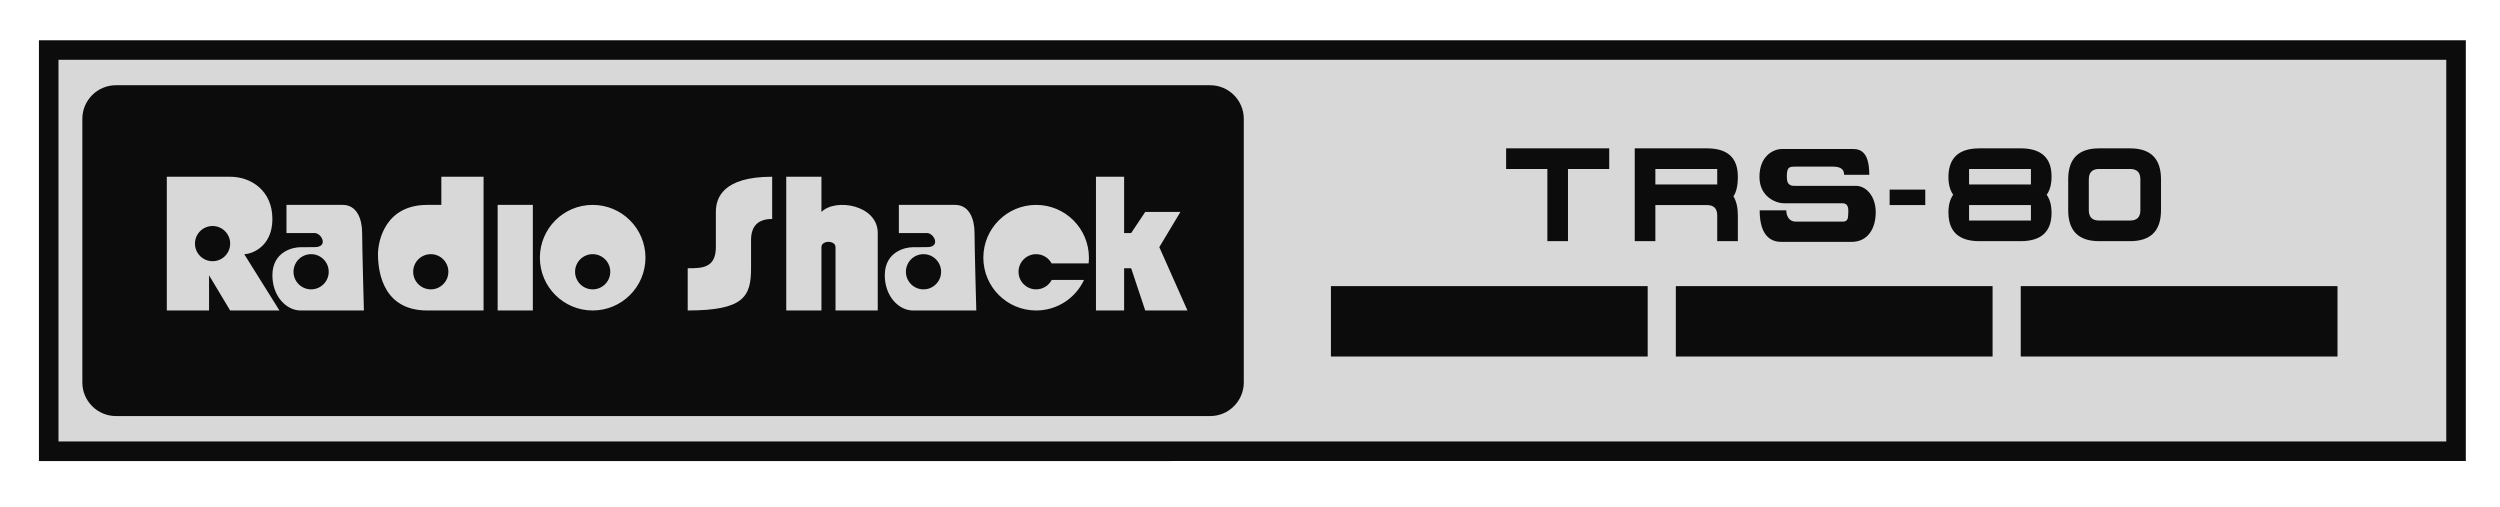 <?xml version="1.0" encoding="utf-8"?>
<!-- Generator: Adobe Illustrator 13.0.0, SVG Export Plug-In . SVG Version: 6.00 Build 14948)  -->
<!DOCTYPE svg PUBLIC "-//W3C//DTD SVG 1.1//EN" "http://www.w3.org/Graphics/SVG/1.1/DTD/svg11.dtd">
<svg version="1.1" id="Layer_1" xmlns="http://www.w3.org/2000/svg" xmlns:xlink="http://www.w3.org/1999/xlink" x="0px" y="0px"
	 width="1894px" height="384px" viewBox="0 0 1894 384" enable-background="new 0 0 1894 384" xml:space="preserve">
<g id="Layer_1_1_">
</g>
<g id="Layer_2">
	<g>
		<g>
			<g>
				<linearGradient id="SVGID_1_" gradientUnits="userSpaceOnUse" x1="948.806" y1="43.098" x2="948.806" y2="337.083">
					<stop  offset="0.004" style="stop-color:#d8d8d8"/>
					<stop  offset="1" style="stop-color:#d8d8d8"/>
				</linearGradient>
				<rect x="36.907" y="37.907" fill="url(#SVGID_1_)" width="1823.796" height="303.966"/>
			</g>
			<path fill="#0c0c0c" d="M29.5,349.279V30.5h1838.607v311.372v7.407H29.5L29.5,349.279z M1860.703,341.872v-7.405V341.872L1860.703,341.872z
				 M44.312,334.467h1808.984V45.313H44.312V334.467L44.312,334.467z"/>
		</g>
		<g>
			<g>
				<g>
					<path fill="none" d="M697.277,190.185c-7.363,0-13.332,5.969-13.332,13.333c0,7.362,5.969,13.332,13.332,13.332
						c7.361,0,13.332-5.97,13.332-13.332C710.609,196.154,704.64,190.185,697.277,190.185z M233.329,190.185
						c-7.362,0-13.332,5.969-13.332,13.333c0,7.362,5.97,13.332,13.332,13.332c7.363,0,13.333-5.97,13.333-13.332
						C246.662,196.154,240.692,190.185,233.329,190.185z M310.654,203.518c0,7.362,5.969,13.332,13.332,13.332
						c7.362,0,13.332-5.97,13.332-13.332c0-7.363-5.97-13.333-13.332-13.333C316.623,190.185,310.654,196.154,310.654,203.518z
						 M446.639,190.185c-7.362,0-13.332,5.969-13.332,13.333c0,7.362,5.97,13.332,13.332,13.332c7.363,0,13.332-5.97,13.332-13.332
						C459.971,196.154,454.001,190.185,446.639,190.185z M914.438,62.199H85.493c-14.071,0-25.479,11.407-25.479,25.479v199.682
						c0,14.07,11.408,25.479,25.479,25.479h828.944c14.071,0,25.479-11.406,25.479-25.479V87.678
						C939.917,73.606,928.51,62.199,914.438,62.199z M172.002,232.848l-15.999-26.664v26.664h-31.997V131.524h47.995
						c15.998,0,31.997,10.666,31.997,31.997s-15.999,26.664-21.331,26.664l26.664,42.663H172.002z M225.33,232.848
						c-10.665,0-21.331-10.666-21.331-26.664c0-18.175,15.998-21.332,21.331-21.263c1.944,0.026,9.087-0.069,10.666-0.069
						c10.666,0,5.333-10.666,0-10.666s-21.331,0-21.331,0v-21.331h42.662c10.666,0,14.665,10.666,14.665,21.331
						c0,10.666,1.333,58.66,1.333,58.66H225.33V232.848z M363.98,232.848c0,0-21.33,0-42.661,0
						c-31.997,0-37.329-26.664-37.329-42.663c0-9.809,5.332-37.329,37.329-37.329h10.666v-21.332h31.997v101.324H363.98z
						 M401.311,232.848h-26.664v-79.992h26.664V232.848z M446.639,232.848c-22.089,0-39.996-17.906-39.996-39.996
						c0-22.088,17.906-39.996,39.996-39.996s39.995,17.906,39.995,39.996C486.634,214.939,468.729,232.848,446.639,232.848z
						 M582.623,163.521c-10.665,0-15.998,5.333-15.998,15.998s0,5.333,0,21.331c0,21.332-5.333,31.998-47.995,31.998
						c0-21.332,0-31.998,0-31.998c10.666,0,21.331,0,21.331-15.998c0-15.998,0-15.998,0-26.664s5.333-26.664,42.662-26.664
						C582.623,142.19,582.623,163.521,582.623,163.521z M662.614,232.848h-31.996v-47.996c0-5.333-10.666-5.333-10.666,0
						s0,47.996,0,47.996h-26.664V131.524h26.664v26.664c10.666-10.666,42.662-5.333,42.662,15.998
						C662.614,195.518,662.614,232.848,662.614,232.848z M689.278,232.848c-10.666,0-21.331-10.666-21.331-26.664
						c0-18.175,15.998-21.332,21.331-21.263c1.942,0.026,9.087-0.069,10.666-0.069c10.666,0,5.333-10.666,0-10.666
						s-21.332,0-21.332,0v-21.331h42.662c10.666,0,14.665,10.666,14.665,21.331c0,10.666,1.332,58.66,1.332,58.66h-47.993V232.848z
						 M822.364,197.188l-28.041-0.027c-2.259-4.155-6.661-6.976-11.722-6.976c-7.362,0-13.332,5.968-13.332,13.332
						s5.969,13.332,13.332,13.332c5.137,0,9.596-2.906,11.821-7.164l24.47-0.002c-6.354,13.68-20.216,23.164-36.291,23.164
						c-22.09,0-39.996-17.906-39.996-39.994c0-22.089,17.906-39.997,39.996-39.997c22.088,0,39.995,17.906,39.995,39.997
						C822.597,194.316,822.518,195.764,822.364,197.188z M865.259,232.848l-10.666-31.998h-5.333v31.998h-21.331V131.524h21.331
						v42.663h5.333l10.666-15.998h26.664l-15.999,26.664l21.332,47.995H865.259L865.259,232.848z M158.67,168.854
						c-7.363,0-13.332,5.969-13.332,13.332c0,7.362,5.969,13.332,13.332,13.332c7.363,0,13.332-5.969,13.332-13.332
						S166.034,168.854,158.67,168.854z"/>
				</g>
			</g>
			<rect x="1005.936" y="214.4" fill="none" width="239.976" height="53.328"/>
			<rect x="1267.24" y="214.4" fill="none" width="239.974" height="53.328"/>
			<rect x="1528.545" y="214.4" fill="none" width="239.975" height="53.328"/>
			<g>
				<g>
					<path fill="none" d="M1138.662,110.022h78.117v15.623h-31.247v54.681h-15.623v-54.681h-31.247V110.022z"/>
					<path fill="none" d="M1251.73,152.986v27.34h-15.623v-70.304h54.683c15.624,0,23.435,7.135,23.435,21.403
						c0,6.771-1.119,11.745-3.357,14.92c2.238,3.698,3.357,8.515,3.357,14.452v19.529h-15.621v-19.529
						c0-5.207-2.605-7.812-7.813-7.812L1251.73,152.986L1251.73,152.986z M1251.73,137.363h46.871v-11.718h-46.871V137.363z"/>
					<path fill="none" d="M1429.225,152.986v-11.718h26.99v11.718H1429.225z"/>
					<path fill="none" d="M1551.415,125.646h-62.024v11.718h39.06c15.623,0,23.434,7.161,23.434,21.48
						c0,14.322-7.812,21.482-23.434,21.482h-31.246c-13.229,0-20.857-5.207-22.89-15.623h61.946v-11.718h-39.058
						c-15.625,0-23.436-7.056-23.436-21.17c0-14.529,7.811-21.794,23.436-21.794h31.246
						C1541.781,110.022,1549.436,115.231,1551.415,125.646z M1474.314,164.704c-0.366-1.875-0.547-3.932-0.547-6.171
						c0-5.52,1.196-9.973,3.592-13.358c3.75,5.209,10.363,7.812,19.844,7.812h-7.813v11.718L1474.314,164.704L1474.314,164.704z
						 M1548.213,145.174c2.446-3.437,3.67-7.993,3.67-13.67c0-2.083-0.154-4.036-0.468-5.859h-15.154v11.718h-7.812
						C1537.874,137.363,1544.463,139.968,1548.213,145.174z"/>
					<path fill="none" d="M1564.496,156.892v-23.435c0-15.623,7.813-23.435,23.436-23.435h23.436
						c15.624,0,23.436,7.812,23.436,23.435v23.435c0,15.624-7.812,23.435-23.436,23.435h-23.436
						C1572.309,180.327,1564.496,172.516,1564.496,156.892z M1611.366,164.704c5.207,0,7.813-2.604,7.813-7.812v-23.435
						c0-5.207-2.604-7.812-7.813-7.812h-23.436c-5.209,0-7.812,2.604-7.812,7.812v23.435c0,5.208,2.603,7.812,7.812,7.812H1611.366z
						"/>
				</g>
				<path fill="none" d="M1330.756,156.989h20.17c0,5.042,2.836,8.51,6.776,8.51c3.938,0,33.488,0,36.323,0
					c2.839,0,3.783-2.049,3.783-4.886c0-2.836,1.26-8.982-4.412-8.982c-5.673,0-38.847,0-44.362,0s-18.438-4.57-18.438-20.013
					c0-15.443,10.084-21.116,17.177-21.116s47.116,0,53.576,0c6.461,0,12.449,2.994,12.449,19.541c-4.729,0-19.066,0-19.066,0
					c0-3.625-1.892-6.184-8.509-6.184c-6.619,0-23.721,0-28.446,0c-4.729,0-6.462,0.353-6.462,7.759
					c0,7.406,4.255,6.814,7.406,6.814s37.271,0,44.992,0c7.721,0,14.969,7.841,14.969,19.975c0,12.133-5.829,22.458-18.276,22.458
					c-12.449,0-47.117,0-53.421,0S1330.756,177.79,1330.756,156.989z"/>
			</g>
		</g>
		<g>
			<g>
				<g>
					<path fill="none" d="M314.505,207.665c0,7.362,5.969,13.332,13.332,13.332s13.332-5.97,13.332-13.332
						c0-7.363-5.969-13.332-13.332-13.332S314.505,200.302,314.505,207.665z M450.49,194.333c-7.363,0-13.332,5.969-13.332,13.332
						c0,7.362,5.969,13.332,13.332,13.332s13.332-5.97,13.332-13.332C463.822,200.302,457.854,194.333,450.49,194.333z
						 M701.128,194.333c-7.363,0-13.332,5.969-13.332,13.332c0,7.362,5.969,13.332,13.332,13.332s13.332-5.97,13.332-13.332
						C714.46,200.302,708.491,194.333,701.128,194.333z M162.522,173.002c-7.363,0-13.332,5.969-13.332,13.332
						c0,7.361,5.969,13.332,13.332,13.332s13.332-5.969,13.332-13.332C175.854,178.971,169.885,173.002,162.522,173.002z
						 M237.18,194.333c-7.363,0-13.332,5.969-13.332,13.332c0,7.362,5.969,13.332,13.332,13.332c7.363,0,13.332-5.97,13.332-13.332
						C250.512,200.302,244.543,194.333,237.18,194.333z M918.29,66.347H89.345c-14.071,0-25.479,11.408-25.479,25.479v199.681
						c0,14.071,11.407,25.479,25.479,25.479H918.29c14.071,0,25.479-11.407,25.479-25.479V91.826
						C943.77,77.754,932.361,66.347,918.29,66.347z M175.854,236.994l-15.998-26.663v26.663h-31.997V135.672h47.994
						c15.999,0,31.997,10.666,31.997,31.997s-15.998,26.664-21.331,26.664l26.664,42.662L175.854,236.994L175.854,236.994z
						 M229.181,236.994c-10.665,0-21.331-10.665-21.331-26.663c0-18.174,15.999-21.332,21.331-21.262
						c1.944,0.025,9.087-0.069,10.666-0.069c10.666,0,5.333-10.665,0-10.665s-21.331,0-21.331,0v-21.331h42.662
						c10.665,0,14.665,10.666,14.665,21.331s1.333,58.66,1.333,58.66L229.181,236.994L229.181,236.994z M367.832,236.994
						c0,0-21.331,0-42.661,0c-31.997,0-37.33-26.663-37.33-42.662c0-9.808,5.333-37.329,37.33-37.329h10.665v-21.331h31.996V236.994
						z M405.162,236.994h-26.664v-79.991h26.664V236.994z M450.49,236.994c-22.089,0-39.996-17.906-39.996-39.995
						s17.907-39.996,39.996-39.996s39.996,17.907,39.996,39.996S472.579,236.994,450.49,236.994z M586.475,167.669
						c-10.666,0-15.999,5.333-15.999,15.998c0,10.666,0,5.333,0,21.331c0,21.331-5.333,31.996-47.995,31.996
						c0-21.331,0-31.996,0-31.996c10.666,0,21.332,0,21.332-15.999c0-15.998,0-15.998,0-26.664c0-10.665,5.334-26.664,42.662-26.664
						C586.475,146.338,586.475,167.669,586.475,167.669z M666.466,236.994h-31.997V189c0-5.333-10.666-5.333-10.666,0
						s0,47.995,0,47.995H597.14V135.672h26.664v26.664c10.666-10.665,42.662-5.333,42.662,15.999S666.466,236.994,666.466,236.994z
						 M693.129,236.994c-10.665,0-21.331-10.665-21.331-26.663c0-18.174,15.999-21.332,21.331-21.262
						c1.943,0.025,9.087-0.069,10.666-0.069c10.666,0,5.333-10.665,0-10.665s-21.331,0-21.331,0v-21.331h42.662
						c10.666,0,14.665,10.666,14.665,21.331s1.333,58.66,1.333,58.66L693.129,236.994L693.129,236.994z M826.215,201.336
						l-28.041-0.027c-2.258-4.156-6.661-6.977-11.723-6.977c-7.362,0-13.332,5.969-13.332,13.332
						c0,7.361,5.969,13.332,13.332,13.332c5.137,0,9.596-2.906,11.822-7.164l24.47-0.002c-6.355,13.679-20.216,23.164-36.292,23.164
						c-22.088,0-39.995-17.906-39.995-39.995s17.907-39.996,39.995-39.996c22.089,0,39.996,17.907,39.996,39.996
						C826.448,198.465,826.37,199.912,826.215,201.336z M869.11,236.994l-10.666-31.996h-5.333v31.996H831.78V135.672h21.331v42.663
						h5.333l10.666-15.999h26.663L879.775,189l21.33,47.995L869.11,236.994L869.11,236.994z"/>
				</g>
			</g>
			<rect x="1009.787" y="218.548" fill="none" width="239.975" height="53.328"/>
			<rect x="1271.092" y="218.548" fill="none" width="239.975" height="53.328"/>
			<rect x="1532.396" y="218.548" fill="none" width="239.973" height="53.328"/>
			<g>
				<g>
					<path fill="none" d="M1142.514,114.17h78.116v15.623h-31.246v54.682h-15.624v-54.682h-31.246V114.17z"/>
					<path fill="none" d="M1255.583,157.134v27.341h-15.622V114.17h54.68c15.625,0,23.437,7.135,23.437,21.403
						c0,6.771-1.12,11.744-3.357,14.92c2.237,3.698,3.357,8.515,3.357,14.451v19.529h-15.623v-19.529
						c0-5.207-2.604-7.812-7.813-7.812h-39.058V157.134z M1255.583,141.511h46.87v-11.718h-46.87V141.511z"/>
					<path fill="none" d="M1433.076,157.134v-11.717h26.988v11.717H1433.076z"/>
					<path fill="none" d="M1555.266,129.793h-62.023v11.718h39.06c15.623,0,23.436,7.161,23.436,21.482
						c0,14.322-7.813,21.482-23.436,21.482h-31.247c-13.229,0-20.855-5.207-22.888-15.624h61.944v-11.717h-39.058
						c-15.624,0-23.435-7.056-23.435-21.169c0-14.53,7.811-21.794,23.435-21.794h31.247
						C1545.632,114.17,1553.287,119.378,1555.266,129.793z M1478.166,168.851c-0.366-1.875-0.547-3.931-0.547-6.17
						c0-5.52,1.195-9.973,3.593-13.358c3.75,5.208,10.363,7.812,19.843,7.812h-7.813v11.717L1478.166,168.851L1478.166,168.851z
						 M1552.064,149.322c2.445-3.438,3.67-7.994,3.67-13.67c0-2.083-0.155-4.035-0.469-5.859h-15.154v11.718h-7.812
						C1541.727,141.511,1548.314,144.115,1552.064,149.322z"/>
					<path fill="none" d="M1568.348,161.04v-23.435c0-15.624,7.813-23.435,23.437-23.435h23.437
						c15.623,0,23.434,7.811,23.434,23.435v23.435c0,15.623-7.812,23.435-23.434,23.435h-23.437
						C1576.16,184.475,1568.348,176.663,1568.348,161.04z M1615.219,168.851c5.206,0,7.812-2.603,7.812-7.811v-23.435
						c0-5.208-2.604-7.812-7.812-7.812h-23.436c-5.209,0-7.813,2.604-7.813,7.812v23.435c0,5.208,2.604,7.811,7.813,7.811H1615.219z
						"/>
				</g>
				<path fill="none" d="M1334.605,161.137h20.172c0,5.042,2.836,8.509,6.774,8.509c3.94,0,33.489,0,36.325,0
					c2.837,0,3.782-2.049,3.782-4.886c0-2.836,1.261-8.981-4.412-8.981c-5.672,0-38.846,0-44.362,0
					c-5.516,0-18.437-4.57-18.437-20.013s10.084-21.116,17.177-21.116c7.091,0,47.116,0,53.576,0c6.461,0,12.447,2.994,12.447,19.54
					c-4.727,0-19.065,0-19.065,0c0-3.625-1.892-6.183-8.509-6.183c-6.618,0-23.721,0-28.447,0s-6.46,0.353-6.46,7.759
					c0,7.406,4.255,6.813,7.405,6.813s37.271,0,44.992,0s14.97,7.841,14.97,19.975c0,12.133-5.83,22.458-18.278,22.458
					c-12.449,0-47.115,0-53.42,0C1344.532,185.012,1334.605,181.938,1334.605,161.137z"/>
			</g>
		</g>
		<g>
			<g>
				<g>
					<path fill="#0c0c0c" d="M313.024,205.889c0,7.362,5.969,13.331,13.331,13.331c7.363,0,13.332-5.969,13.332-13.331
						c0-7.363-5.969-13.332-13.332-13.332C318.993,192.557,313.024,198.525,313.024,205.889z M699.646,192.557
						c-7.361,0-13.332,5.969-13.332,13.332c0,7.362,5.97,13.331,13.332,13.331c7.363,0,13.332-5.969,13.332-13.331
						C712.979,198.525,707.01,192.557,699.646,192.557z M235.699,192.557c-7.363,0-13.332,5.969-13.332,13.332
						c0,7.362,5.969,13.331,13.332,13.331c7.363,0,13.332-5.969,13.332-13.331C249.031,198.525,243.062,192.557,235.699,192.557z
						 M916.809,64.57H87.864c-14.071,0-25.479,11.408-25.479,25.479V289.73c0,14.071,11.407,25.479,25.479,25.479h828.944
						c14.071,0,25.479-11.406,25.479-25.479V90.049C942.287,75.978,930.88,64.57,916.809,64.57z M174.373,235.219l-15.999-26.664
						v26.664h-31.997V133.896h47.995c15.998,0,31.996,10.666,31.996,31.997s-15.998,26.664-21.331,26.664l26.664,42.663
						L174.373,235.219L174.373,235.219z M227.7,235.219c-10.666,0-21.331-10.666-21.331-26.664
						c0-18.174,15.998-21.331,21.331-21.262c1.943,0.025,9.087-0.069,10.666-0.069c10.665,0,5.333-10.666,0-10.666
						s-21.331,0-21.331,0v-21.332h42.662c10.666,0,14.665,10.666,14.665,21.332s1.333,58.661,1.333,58.661H227.7z M366.352,235.219
						c0,0-21.332,0-42.661,0c-31.998,0-37.33-26.664-37.33-42.662c0-9.81,5.333-37.331,37.33-37.331h10.666v-21.331h31.997v101.324
						H366.352z M403.681,235.219h-26.664v-79.992h26.664V235.219z M449.009,235.219c-22.089,0-39.996-17.906-39.996-39.996
						c0-22.089,17.907-39.996,39.996-39.996s39.996,17.907,39.996,39.996C489.005,217.313,471.098,235.219,449.009,235.219z
						 M584.994,165.893c-10.666,0-15.999,5.333-15.999,15.999c0,10.665,0,5.333,0,21.331c0,21.331-5.332,31.997-47.994,31.997
						c0-21.331,0-31.997,0-31.997c10.666,0,21.331,0,21.331-15.998c0-15.999,0-15.999,0-26.664s5.333-26.664,42.662-26.664
						C584.994,144.562,584.994,165.893,584.994,165.893z M664.984,235.219h-31.996v-47.995c0-5.333-10.666-5.333-10.666,0
						c0,5.333,0,47.995,0,47.995h-26.664V133.896h26.664v26.664c10.666-10.665,42.662-5.333,42.662,15.999
						C664.984,197.889,664.984,235.219,664.984,235.219z M691.648,235.219c-10.666,0-21.331-10.666-21.331-26.664
						c0-18.174,15.999-21.331,21.331-21.262c1.942,0.025,9.087-0.069,10.666-0.069c10.666,0,5.332-10.666,0-10.666
						c-5.334,0-21.331,0-21.331,0v-21.332h42.661c10.666,0,14.666,10.666,14.666,21.332s1.332,58.661,1.332,58.661H691.648z
						 M824.734,199.561l-28.041-0.028c-2.258-4.155-6.661-6.976-11.723-6.976c-7.362,0-13.332,5.969-13.332,13.332
						c0,7.362,5.97,13.331,13.332,13.331c5.138,0,9.597-2.905,11.822-7.163l24.47-0.002c-6.354,13.678-20.216,23.164-36.292,23.164
						c-22.089,0-39.996-17.906-39.996-39.996c0-22.089,17.906-39.996,39.996-39.996c22.088,0,39.996,17.907,39.996,39.996
						C824.967,196.688,824.888,198.135,824.734,199.561z M867.629,235.219l-10.666-31.996h-5.333v31.996H830.3V133.896h21.331
						v42.663h5.333l10.666-15.999h26.664l-15.999,26.664l21.331,47.995H867.629z M161.041,171.225
						c-7.363,0-13.332,5.969-13.332,13.332c0,7.363,5.969,13.332,13.332,13.332c7.362,0,13.332-5.969,13.332-13.332
						C174.373,177.194,168.403,171.225,161.041,171.225z M449.009,192.557c-7.362,0-13.332,5.969-13.332,13.332
						c0,7.362,5.97,13.331,13.332,13.331c7.363,0,13.332-5.969,13.332-13.331C462.341,198.525,456.372,192.557,449.009,192.557z"/>
				</g>
			</g>
			<rect x="1008.307" y="216.771" fill="#0c0c0c" width="239.975" height="53.328"/>
			<rect x="1269.61" y="216.771" fill="#0c0c0c" width="239.974" height="53.328"/>
			<rect x="1530.915" y="216.771" fill="#0c0c0c" width="239.974" height="53.328"/>
			<g>
				<g>
					<path fill="#0c0c0c" d="M1141.032,112.394h78.116v15.623h-31.246v54.682h-15.624v-54.682h-31.246V112.394z"/>
					<path fill="#0c0c0c" d="M1254.104,155.357v27.341h-15.623v-70.305h54.681c15.624,0,23.436,7.135,23.436,21.404
						c0,6.771-1.12,11.744-3.358,14.92c2.238,3.698,3.358,8.515,3.358,14.452v19.529h-15.623v-19.529
						c0-5.208-2.604-7.812-7.813-7.812H1254.104z M1254.104,139.734h46.869v-11.718h-46.869V139.734z"/>
					<path fill="#0c0c0c" d="M1431.596,155.357V143.64h26.988v11.717H1431.596z"/>
					<path fill="#0c0c0c" d="M1553.785,128.017h-62.025v11.718h39.061c15.623,0,23.435,7.161,23.435,21.482c0,14.322-7.812,21.482-23.435,21.482
						h-31.247c-13.228,0-20.856-5.207-22.888-15.624h61.945v-11.717h-39.059c-15.623,0-23.436-7.056-23.436-21.169
						c0-14.53,7.813-21.794,23.436-21.794h31.247C1544.15,112.394,1551.807,117.602,1553.785,128.017z M1476.686,167.075
						c-0.366-1.875-0.547-3.931-0.547-6.171c0-5.52,1.196-9.972,3.592-13.358c3.75,5.208,10.363,7.812,19.843,7.812h-7.813v11.717
						H1476.686L1476.686,167.075z M1550.583,147.546c2.446-3.437,3.671-7.993,3.671-13.67c0-2.083-0.156-4.036-0.469-5.859h-15.154
						v11.718h-7.813C1540.245,139.734,1546.833,142.338,1550.583,147.546z"/>
					<path fill="#0c0c0c" d="M1566.867,159.264v-23.435c0-15.624,7.812-23.435,23.435-23.435h23.437c15.623,0,23.435,7.812,23.435,23.435v23.435
						c0,15.623-7.812,23.435-23.435,23.435h-23.437C1574.679,182.698,1566.867,174.887,1566.867,159.264z M1613.737,167.075
						c5.204,0,7.811-2.603,7.811-7.811v-23.435c0-5.208-2.604-7.812-7.811-7.812h-23.437c-5.209,0-7.812,2.604-7.812,7.812v23.435
						c0,5.208,2.603,7.811,7.812,7.811H1613.737z"/>
				</g>
				<path fill="#0c0c0c" d="M1333.125,159.36h20.171c0,5.042,2.837,8.51,6.775,8.51c3.939,0,33.489,0,36.327,0c2.836,0,3.781-2.049,3.781-4.886
					c0-2.836,1.26-8.981-4.412-8.981c-5.674,0-38.848,0-44.363,0s-18.437-4.57-18.437-20.013c0-15.443,10.085-21.116,17.177-21.116
					c7.091,0,47.115,0,53.576,0s12.447,2.994,12.447,19.54c-4.727,0-19.064,0-19.064,0c0-3.624-1.893-6.183-8.511-6.183
					c-6.616,0-23.719,0-28.445,0c-4.728,0-6.46,0.353-6.46,7.759c0,7.406,4.254,6.813,7.404,6.813c3.152,0,37.271,0,44.992,0
					s14.971,7.841,14.971,19.975c0,12.133-5.832,22.458-18.278,22.458c-12.449,0-47.116,0-53.421,0
					C1343.054,183.237,1333.125,180.161,1333.125,159.36z"/>
			</g>
		</g>
	</g>
</g>
</svg>
